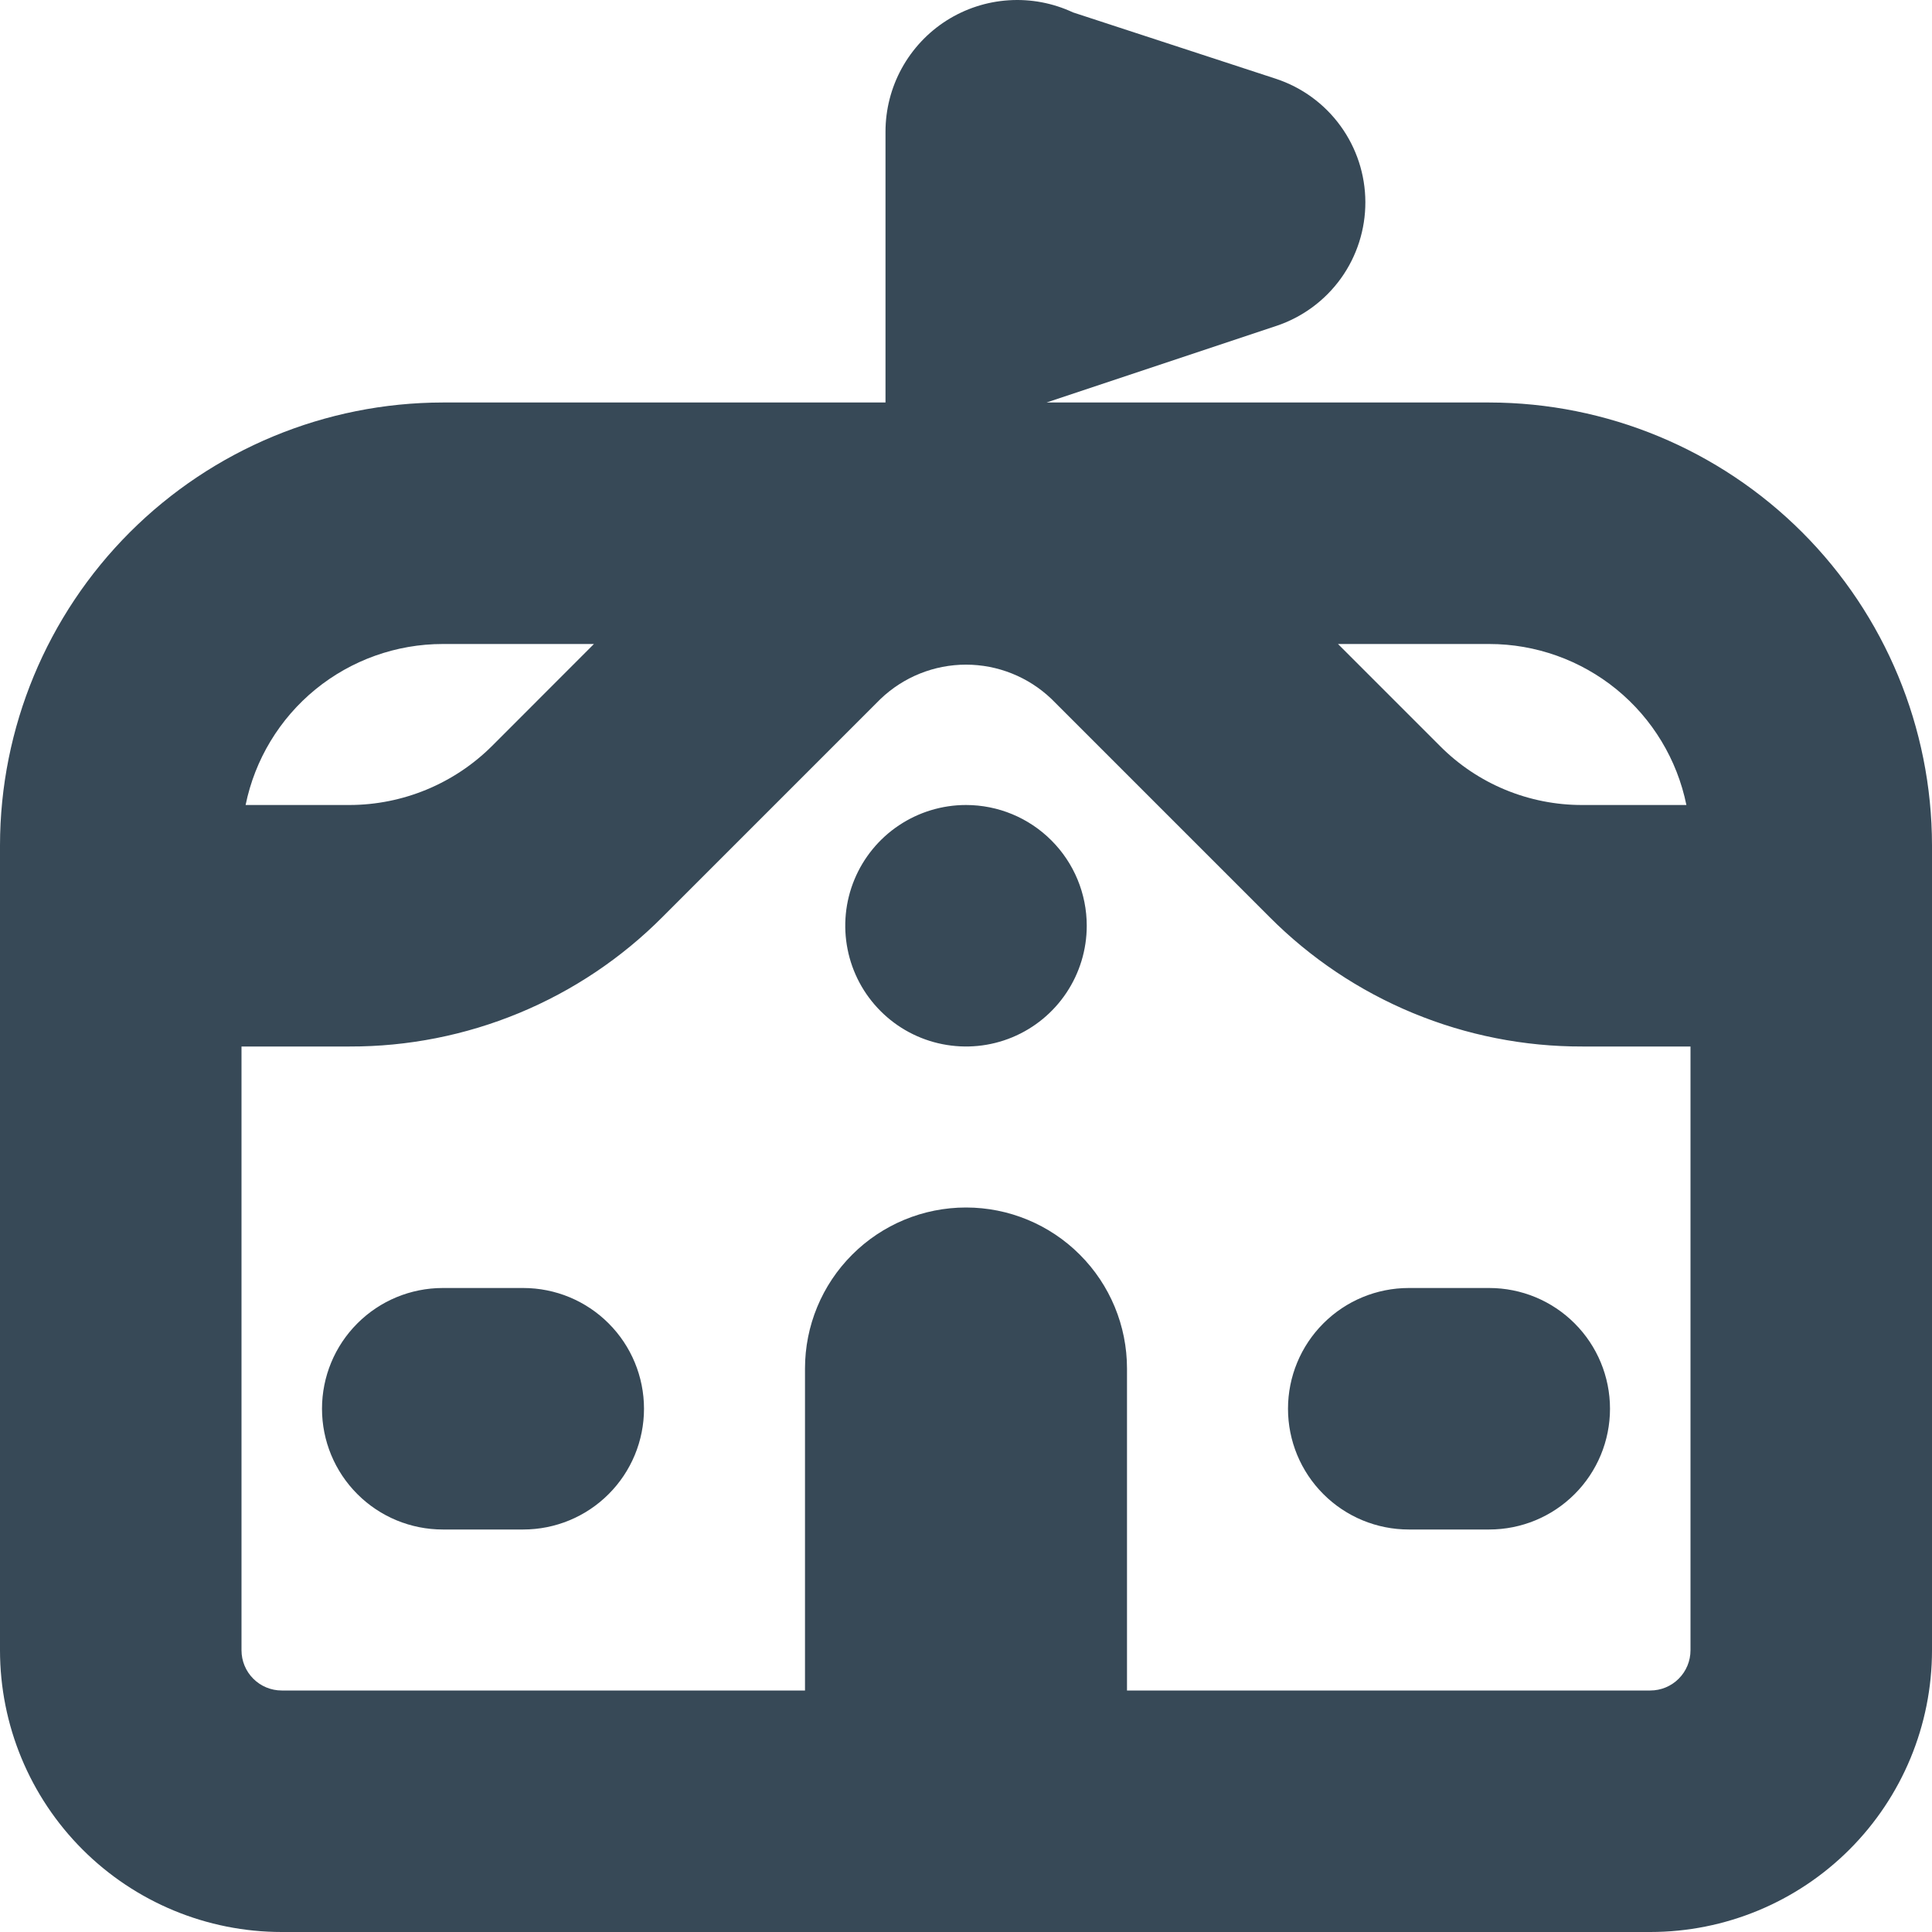 <svg width="48" height="48" viewBox="0 0 48 48" fill="none" xmlns="http://www.w3.org/2000/svg" xmlns:xlink="http://www.w3.org/1999/xlink">
<path d="M37,10L26,10L31.714,8.096C32.359,7.88 32.919,7.467 33.316,6.915C33.712,6.363 33.924,5.699 33.922,5.02C33.92,4.34 33.704,3.678 33.304,3.128C32.905,2.578 32.342,2.168 31.696,1.956L26.658,0.308C26.159,0.075 25.61,-0.029 25.061,0.007C24.511,0.042 23.98,0.216 23.515,0.511C23.051,0.807 22.669,1.215 22.404,1.697C22.139,2.18 22,2.722 22,3.272L22,10L11,10C8.084,10.003 5.288,11.163 3.225,13.225C1.163,15.288 0.003,18.084 0,21L0,41C0,42.857 0.737,44.637 2.05,45.95C3.363,47.263 5.143,48 7,48L41,48C42.857,48 44.637,47.263 45.95,45.95C47.263,44.637 48,42.857 48,41L48,21C47.997,18.084 46.837,15.288 44.775,13.225C42.712,11.163 39.916,10.003 37,10ZM41.898,20L39.314,20C38.657,20.002 38.006,19.873 37.399,19.622C36.792,19.371 36.241,19.002 35.778,18.536L33.242,16L37,16C38.152,16 39.269,16.399 40.162,17.127C41.054,17.856 41.668,18.871 41.898,20L41.898,20ZM11,16L14.756,16L12.222,18.536C11.282,19.471 10.011,19.997 8.686,20L6.102,20C6.332,18.871 6.946,17.856 7.838,17.127C8.731,16.399 9.848,16 11,16L11,16ZM41,42L28,42L28,34C28,32.939 27.579,31.922 26.828,31.172C26.078,30.421 25.061,30 24,30C22.939,30 21.922,30.421 21.172,31.172C20.421,31.922 20,32.939 20,34L20,42L7,42C6.735,42 6.48,41.895 6.293,41.707C6.105,41.52 6,41.265 6,41L6,26L8.686,26C10.131,26.004 11.563,25.721 12.898,25.168C14.233,24.615 15.445,23.803 16.464,22.778L21.878,17.364C22.45,16.818 23.21,16.513 24,16.513C24.79,16.513 25.55,16.818 26.122,17.364L31.536,22.778C32.555,23.803 33.767,24.615 35.102,25.168C36.437,25.721 37.869,26.004 39.314,26L42,26L42,41C42,41.265 41.895,41.52 41.707,41.707C41.52,41.895 41.265,42 41,42ZM16,35C16,35.796 15.684,36.559 15.121,37.121C14.559,37.684 13.796,38 13,38L11,38C10.204,38 9.441,37.684 8.879,37.121C8.316,36.559 8,35.796 8,35C8,34.204 8.316,33.441 8.879,32.879C9.441,32.316 10.204,32 11,32L13,32C13.796,32 14.559,32.316 15.121,32.879C15.684,33.441 16,34.204 16,35ZM40,35C40,35.796 39.684,36.559 39.121,37.121C38.559,37.684 37.796,38 37,38L35,38C34.204,38 33.441,37.684 32.879,37.121C32.316,36.559 32,35.796 32,35C32,34.204 32.316,33.441 32.879,32.879C33.441,32.316 34.204,32 35,32L37,32C37.796,32 38.559,32.316 39.121,32.879C39.684,33.441 40,34.204 40,35ZM27,23C27,23.593 26.824,24.173 26.494,24.667C26.165,25.16 25.696,25.545 25.148,25.772C24.6,25.999 23.997,26.058 23.415,25.942C22.833,25.827 22.298,25.541 21.879,25.121C21.459,24.702 21.173,24.167 21.058,23.585C20.942,23.003 21.001,22.4 21.228,21.852C21.455,21.304 21.84,20.835 22.333,20.506C22.827,20.176 23.407,20 24,20C24.796,20 25.559,20.316 26.121,20.879C26.684,21.441 27,22.204 27,23Z" fill="#374957"/>
</svg>
